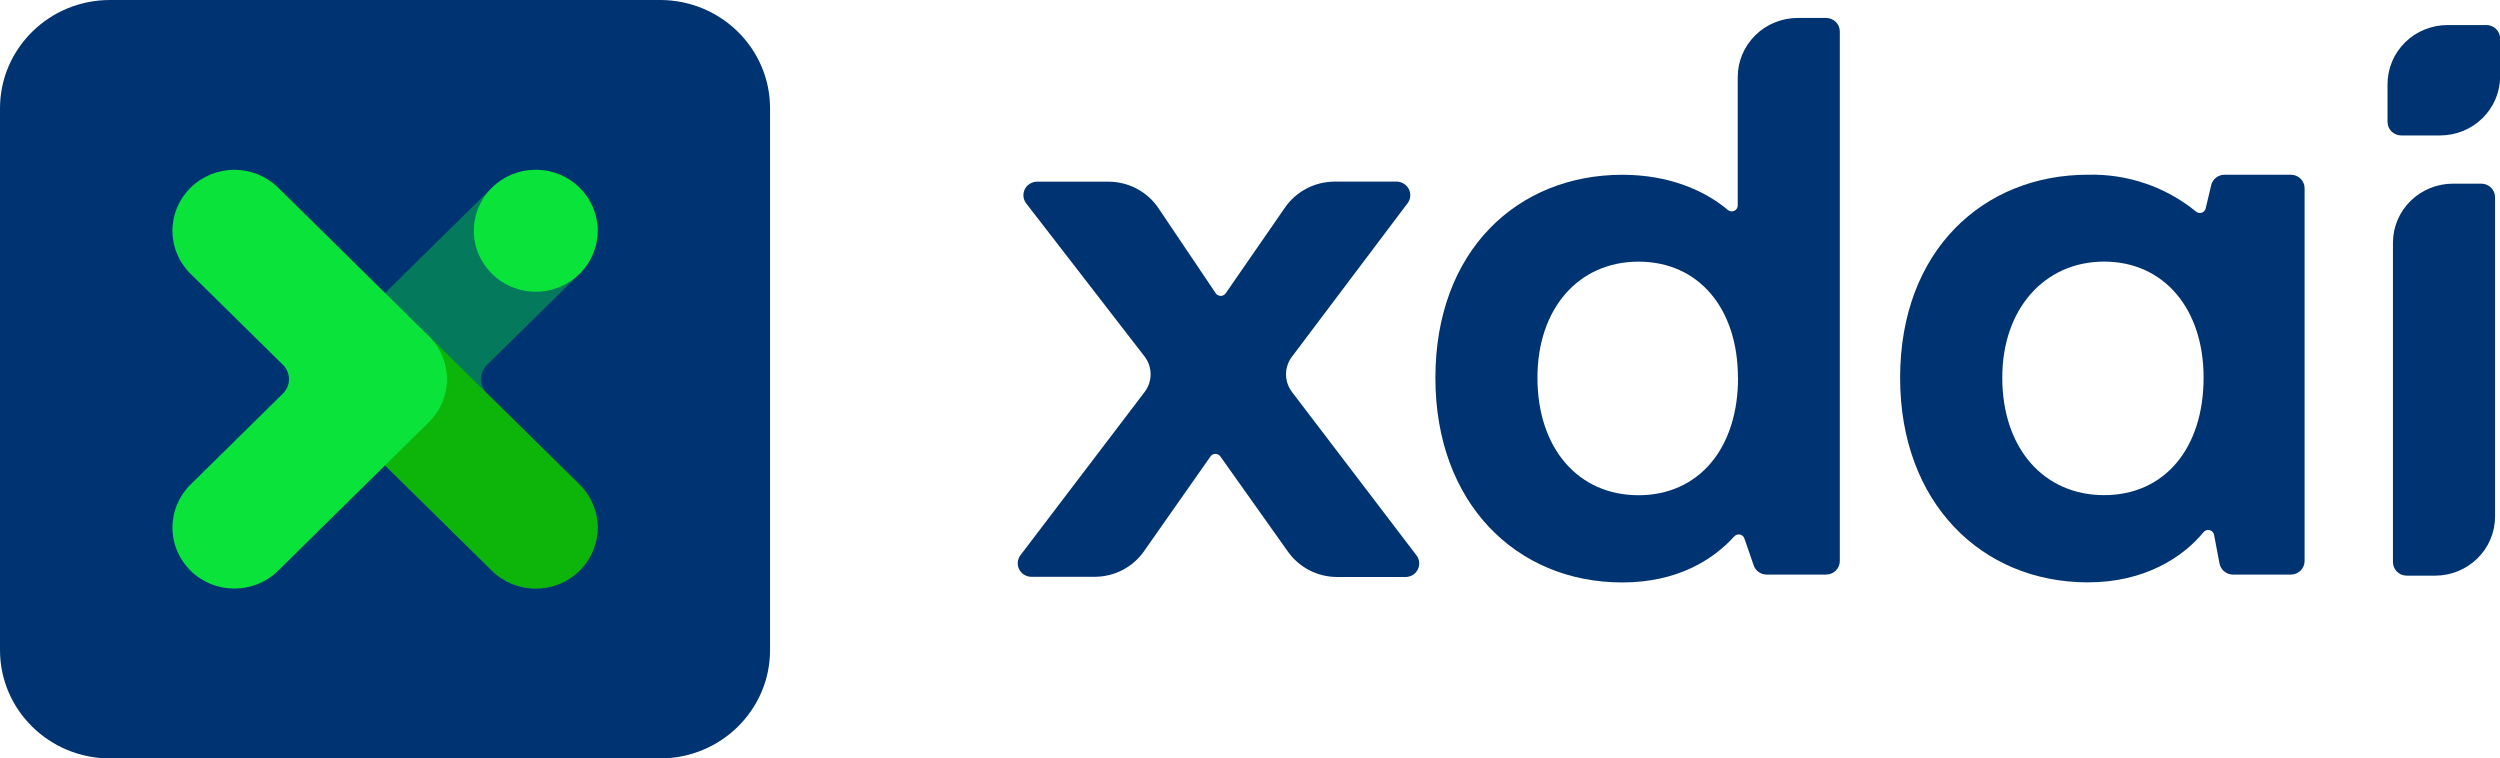 <svg width="89" height="27" viewBox="0 0 89 27" fill="none" xmlns="http://www.w3.org/2000/svg">
<g clip-path="url(#clip0_478:3873)">
<path d="M23.498 0H3.916C1.753 0 0 1.727 0 3.857V23.143C0 25.273 1.753 27 3.916 27H23.498C25.661 27 27.414 25.273 27.414 23.143V3.857C27.414 1.727 25.661 0 23.498 0Z" fill="#003371"/>
<path d="M20.631 6.68C20.427 6.479 20.184 6.319 19.917 6.21C19.649 6.101 19.363 6.044 19.073 6.044C18.784 6.044 18.498 6.101 18.23 6.21C17.963 6.319 17.72 6.479 17.516 6.68L12.15 11.964C11.946 12.166 11.783 12.405 11.673 12.668C11.562 12.932 11.505 13.214 11.505 13.499C11.505 13.784 11.562 14.066 11.673 14.329C11.783 14.593 11.946 14.832 12.15 15.033L17.516 20.318C17.72 20.519 17.963 20.679 18.23 20.788C18.498 20.897 18.784 20.953 19.073 20.953C19.363 20.953 19.649 20.897 19.917 20.788C20.184 20.679 20.427 20.519 20.631 20.318V20.318C20.836 20.116 20.998 19.877 21.109 19.614C21.22 19.35 21.277 19.068 21.277 18.783C21.277 18.498 21.22 18.216 21.109 17.953C20.998 17.689 20.836 17.45 20.631 17.249L17.342 14.011C17.273 13.944 17.219 13.864 17.182 13.776C17.145 13.688 17.126 13.594 17.126 13.499C17.126 13.404 17.145 13.309 17.182 13.222C17.219 13.134 17.273 13.054 17.342 12.987L20.631 9.749C20.836 9.548 20.998 9.308 21.109 9.045C21.22 8.782 21.277 8.5 21.277 8.215C21.277 7.93 21.22 7.647 21.109 7.384C20.998 7.121 20.836 6.882 20.631 6.68Z" fill="#04795B"/>
<path d="M17.515 20.317C18.375 21.164 19.77 21.164 20.63 20.317C21.49 19.47 21.49 18.096 20.63 17.248L15.265 11.964C14.404 11.117 13.01 11.117 12.149 11.964C11.289 12.812 11.289 14.185 12.149 15.033L17.515 20.317Z" fill="#0DB50A"/>
<path d="M15.266 11.964L9.901 6.68C9.696 6.479 9.453 6.319 9.186 6.21C8.919 6.101 8.632 6.044 8.343 6.044C8.054 6.044 7.767 6.101 7.5 6.21C7.232 6.319 6.989 6.479 6.785 6.68C6.58 6.882 6.418 7.121 6.307 7.384C6.196 7.647 6.139 7.93 6.139 8.215C6.139 8.5 6.196 8.782 6.307 9.045C6.418 9.308 6.58 9.548 6.785 9.749L10.072 12.987C10.141 13.054 10.195 13.134 10.232 13.222C10.269 13.309 10.288 13.404 10.288 13.499C10.288 13.594 10.269 13.688 10.232 13.776C10.195 13.864 10.141 13.944 10.072 14.011L6.785 17.249C6.58 17.45 6.418 17.689 6.307 17.953C6.196 18.216 6.139 18.498 6.139 18.783C6.139 19.068 6.196 19.35 6.307 19.614C6.418 19.877 6.58 20.116 6.785 20.318V20.318C6.989 20.519 7.232 20.679 7.5 20.788C7.767 20.897 8.054 20.953 8.343 20.953C8.632 20.953 8.919 20.897 9.186 20.788C9.453 20.679 9.696 20.519 9.901 20.318L13.707 16.567L15.266 15.033C15.471 14.832 15.633 14.593 15.744 14.329C15.855 14.066 15.912 13.784 15.912 13.499C15.912 13.214 15.855 12.932 15.744 12.668C15.633 12.405 15.471 12.166 15.266 11.964V11.964Z" fill="#0AE33A"/>
<path d="M19.072 10.385C20.289 10.385 21.275 9.414 21.275 8.216C21.275 7.017 20.289 6.046 19.072 6.046C17.856 6.046 16.869 7.017 16.869 8.216C16.869 9.414 17.856 10.385 19.072 10.385Z" fill="#0AE33A"/>
<path d="M46.002 12.687L50.119 7.222C50.169 7.151 50.199 7.068 50.205 6.982C50.211 6.895 50.194 6.809 50.154 6.732C50.115 6.654 50.055 6.589 49.981 6.542C49.907 6.495 49.822 6.468 49.734 6.465H47.514C47.166 6.466 46.824 6.55 46.517 6.71C46.209 6.87 45.946 7.101 45.749 7.384L43.635 10.441C43.615 10.469 43.589 10.493 43.558 10.509C43.527 10.526 43.492 10.534 43.457 10.534C43.422 10.534 43.388 10.526 43.357 10.509C43.326 10.493 43.299 10.469 43.28 10.441L41.241 7.41C41.046 7.121 40.782 6.883 40.471 6.719C40.161 6.554 39.814 6.468 39.461 6.468H36.906C36.818 6.471 36.732 6.497 36.657 6.545C36.583 6.592 36.523 6.658 36.484 6.736C36.445 6.814 36.428 6.901 36.435 6.988C36.442 7.075 36.473 7.159 36.524 7.23L40.746 12.69C40.886 12.873 40.962 13.095 40.962 13.324C40.962 13.553 40.886 13.775 40.746 13.958L36.319 19.777C36.269 19.848 36.239 19.931 36.232 20.018C36.226 20.104 36.243 20.191 36.283 20.268C36.322 20.346 36.382 20.411 36.456 20.458C36.53 20.505 36.615 20.531 36.703 20.534H38.967C39.313 20.534 39.655 20.451 39.961 20.293C40.268 20.134 40.531 19.904 40.727 19.623L43.094 16.248C43.113 16.22 43.14 16.197 43.17 16.182C43.2 16.166 43.234 16.158 43.269 16.158C43.303 16.158 43.337 16.166 43.368 16.182C43.398 16.197 43.424 16.22 43.444 16.248L45.855 19.645C46.052 19.921 46.314 20.147 46.619 20.303C46.923 20.459 47.261 20.541 47.605 20.541H50.053C50.14 20.538 50.226 20.512 50.3 20.465C50.374 20.418 50.433 20.353 50.473 20.275C50.512 20.198 50.529 20.111 50.523 20.025C50.517 19.939 50.487 19.856 50.437 19.785L45.994 13.953C45.855 13.77 45.781 13.547 45.782 13.319C45.784 13.091 45.861 12.869 46.002 12.687V12.687Z" fill="#003371"/>
<path d="M65.497 1.114V19.973C65.497 20.101 65.446 20.224 65.354 20.314C65.262 20.404 65.138 20.455 65.008 20.455H62.888C62.788 20.454 62.69 20.422 62.609 20.364C62.527 20.307 62.466 20.226 62.433 20.132L62.1 19.168C62.088 19.133 62.067 19.102 62.039 19.078C62.01 19.053 61.976 19.037 61.939 19.03C61.903 19.023 61.865 19.025 61.829 19.037C61.794 19.049 61.762 19.07 61.738 19.098C61.003 19.91 59.731 20.735 57.755 20.735C53.962 20.735 51.1 17.89 51.1 13.454C51.1 8.908 54.037 6.222 57.755 6.222C59.42 6.222 60.693 6.784 61.513 7.476C61.544 7.502 61.582 7.518 61.622 7.523C61.662 7.529 61.703 7.522 61.74 7.505C61.777 7.488 61.808 7.461 61.83 7.428C61.851 7.394 61.863 7.354 61.863 7.314V2.744C61.863 2.186 62.088 1.65 62.489 1.256C62.889 0.861 63.433 0.639 63.999 0.639H65.008C65.136 0.639 65.26 0.689 65.352 0.778C65.443 0.867 65.496 0.987 65.497 1.114ZM61.87 13.445C61.87 10.991 60.482 9.315 58.331 9.315C56.179 9.315 54.733 11.003 54.733 13.445C54.733 15.954 56.177 17.63 58.331 17.63C60.484 17.63 61.875 15.954 61.875 13.445H61.87Z" fill="#003371"/>
<path d="M87.326 6.538H88.334C88.464 6.538 88.589 6.588 88.68 6.679C88.772 6.769 88.824 6.892 88.824 7.02V18.391C88.824 18.667 88.769 18.941 88.661 19.196C88.554 19.451 88.396 19.683 88.198 19.878C87.999 20.074 87.764 20.228 87.504 20.334C87.245 20.439 86.968 20.494 86.687 20.493H85.678C85.549 20.493 85.424 20.442 85.332 20.352C85.241 20.262 85.189 20.139 85.189 20.011V8.63C85.192 8.074 85.419 7.542 85.819 7.15C86.22 6.758 86.761 6.538 87.326 6.538V6.538Z" fill="#003371"/>
<path d="M87.137 0.892H88.515C88.645 0.892 88.77 0.943 88.862 1.033C88.953 1.124 89.005 1.246 89.005 1.374V2.731C89.001 3.288 88.773 3.82 88.372 4.212C87.971 4.604 87.428 4.823 86.863 4.822H85.485C85.355 4.822 85.231 4.771 85.139 4.68C85.047 4.59 84.996 4.467 84.996 4.339V2.997C84.996 2.72 85.051 2.446 85.159 2.19C85.266 1.935 85.424 1.702 85.623 1.507C85.822 1.311 86.058 1.156 86.318 1.051C86.578 0.945 86.856 0.891 87.137 0.892V0.892Z" fill="#003371"/>
<path d="M82.044 6.692V19.973C82.044 20.101 81.992 20.223 81.9 20.314C81.808 20.404 81.684 20.455 81.554 20.455H79.488C79.376 20.453 79.269 20.414 79.183 20.343C79.097 20.273 79.038 20.175 79.016 20.067L78.82 19.038C78.813 18.998 78.794 18.962 78.767 18.933C78.739 18.904 78.704 18.884 78.665 18.873C78.626 18.863 78.585 18.864 78.547 18.876C78.508 18.888 78.474 18.911 78.448 18.941C77.714 19.84 76.346 20.732 74.331 20.732C70.535 20.732 67.644 17.887 67.644 13.452C67.644 8.905 70.62 6.22 74.331 6.22C75.731 6.184 77.096 6.649 78.174 7.529C78.201 7.553 78.235 7.57 78.271 7.578C78.307 7.586 78.344 7.584 78.379 7.573C78.415 7.562 78.447 7.542 78.471 7.515C78.496 7.489 78.514 7.456 78.522 7.42L78.72 6.586C78.746 6.483 78.806 6.391 78.89 6.325C78.975 6.258 79.079 6.221 79.187 6.22H81.554C81.682 6.22 81.805 6.269 81.897 6.357C81.989 6.446 82.041 6.566 82.044 6.692V6.692ZM78.448 13.442C78.448 10.988 77.031 9.313 74.906 9.313C72.782 9.313 71.281 11 71.281 13.442C71.281 15.952 72.75 17.627 74.906 17.627C77.063 17.627 78.448 15.954 78.448 13.445V13.442Z" fill="#003371"/>
</g>
<defs>
<clipPath id="clip0_478:3873">
<rect width="89" height="27" fill="white"/>
</clipPath>
</defs>
</svg>
